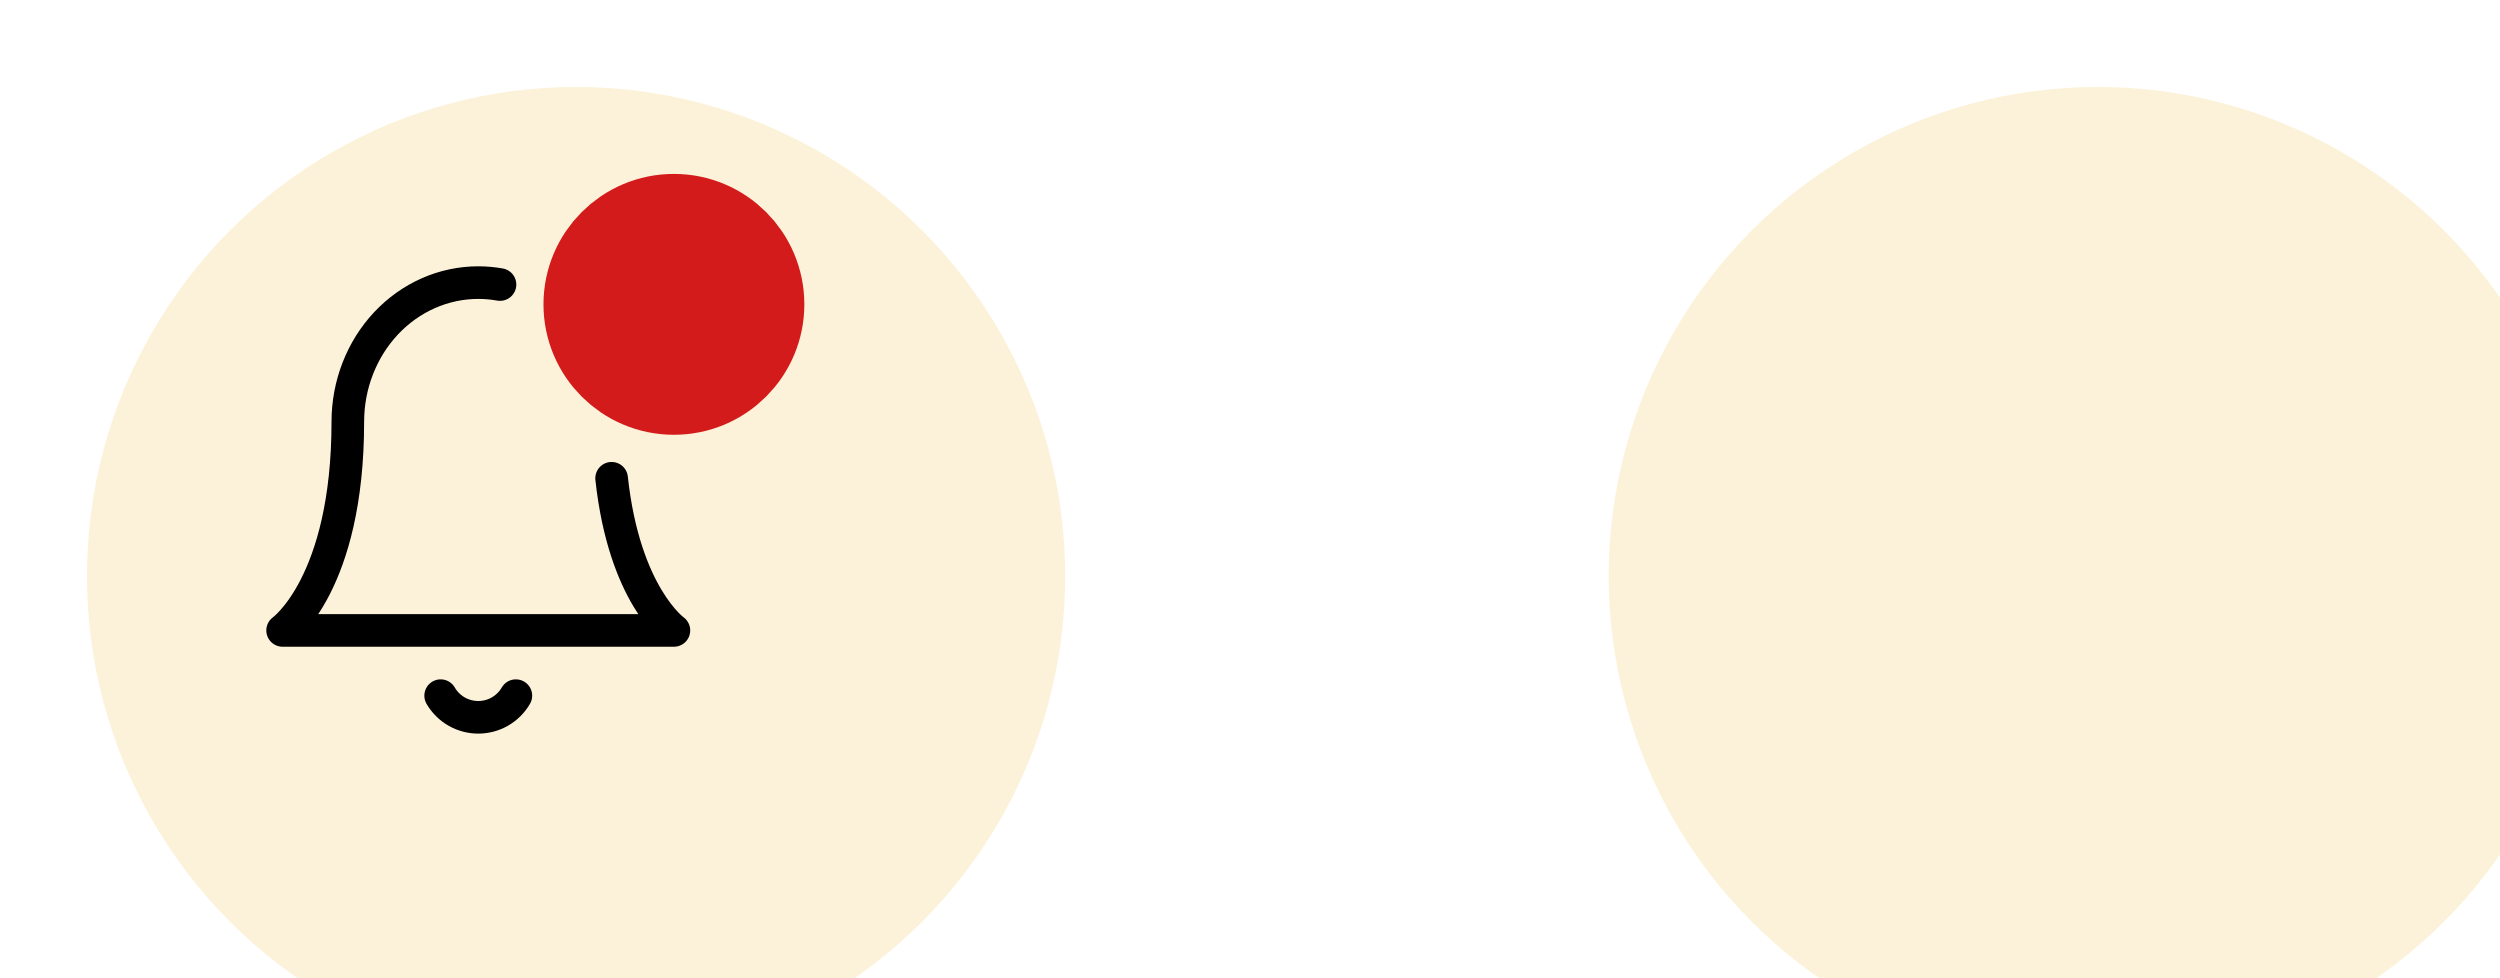 <svg width="115" height="45" viewBox="0 0 115 45" fill="none" xmlns="http://www.w3.org/2000/svg">
<g filter="url(#filter0_d_243_558)">
<circle cx="22.5" cy="22.5" r="22.5" fill="#FCF2D9"/>
</g>
<g filter="url(#filter1_d_243_558)">
<circle cx="92.5" cy="22.5" r="22.5" fill="#FCF2D9"/>
</g>
<path d="M28.134 22C28.715 27.375 31 29 31 29H13C13 29 16 26.867 16 19.4C16 17.703 16.632 16.075 17.757 14.874C18.883 13.674 20.409 13 22 13C22.337 13 22.672 13.03 23 13.089" stroke="black" stroke-width="1.5" stroke-linecap="round" stroke-linejoin="round"/>
<path d="M31 17C32.657 17 34 15.657 34 14C34 12.343 32.657 11 31 11C29.343 11 28 12.343 28 14C28 15.657 29.343 17 31 17Z" stroke="#D41B1B" stroke-width="6" stroke-linecap="round" stroke-linejoin="round"/>
<path d="M23.73 32C23.554 32.303 23.302 32.555 22.998 32.73C22.695 32.904 22.35 32.996 22 32.996C21.65 32.996 21.305 32.904 21.002 32.73C20.698 32.555 20.446 32.303 20.27 32" stroke="black" stroke-width="1.5" stroke-linecap="round" stroke-linejoin="round"/>
<defs>
<filter id="filter0_d_243_558" x="-4" y="-4" width="61" height="61" filterUnits="userSpaceOnUse" color-interpolation-filters="sRGB">
<feFlood flood-opacity="0" result="BackgroundImageFix"/>
<feColorMatrix in="SourceAlpha" type="matrix" values="0 0 0 0 0 0 0 0 0 0 0 0 0 0 0 0 0 0 127 0" result="hardAlpha"/>
<feOffset dx="4" dy="4"/>
<feGaussianBlur stdDeviation="4"/>
<feComposite in2="hardAlpha" operator="out"/>
<feColorMatrix type="matrix" values="0 0 0 0 0 0 0 0 0 0 0 0 0 0 0 0 0 0 0.1 0"/>
<feBlend mode="normal" in2="BackgroundImageFix" result="effect1_dropShadow_243_558"/>
<feBlend mode="normal" in="SourceGraphic" in2="effect1_dropShadow_243_558" result="shape"/>
</filter>
<filter id="filter1_d_243_558" x="66" y="-4" width="61" height="61" filterUnits="userSpaceOnUse" color-interpolation-filters="sRGB">
<feFlood flood-opacity="0" result="BackgroundImageFix"/>
<feColorMatrix in="SourceAlpha" type="matrix" values="0 0 0 0 0 0 0 0 0 0 0 0 0 0 0 0 0 0 127 0" result="hardAlpha"/>
<feOffset dx="4" dy="4"/>
<feGaussianBlur stdDeviation="4"/>
<feComposite in2="hardAlpha" operator="out"/>
<feColorMatrix type="matrix" values="0 0 0 0 0 0 0 0 0 0 0 0 0 0 0 0 0 0 0.1 0"/>
<feBlend mode="normal" in2="BackgroundImageFix" result="effect1_dropShadow_243_558"/>
<feBlend mode="normal" in="SourceGraphic" in2="effect1_dropShadow_243_558" result="shape"/>
</filter>
</defs>
</svg>
